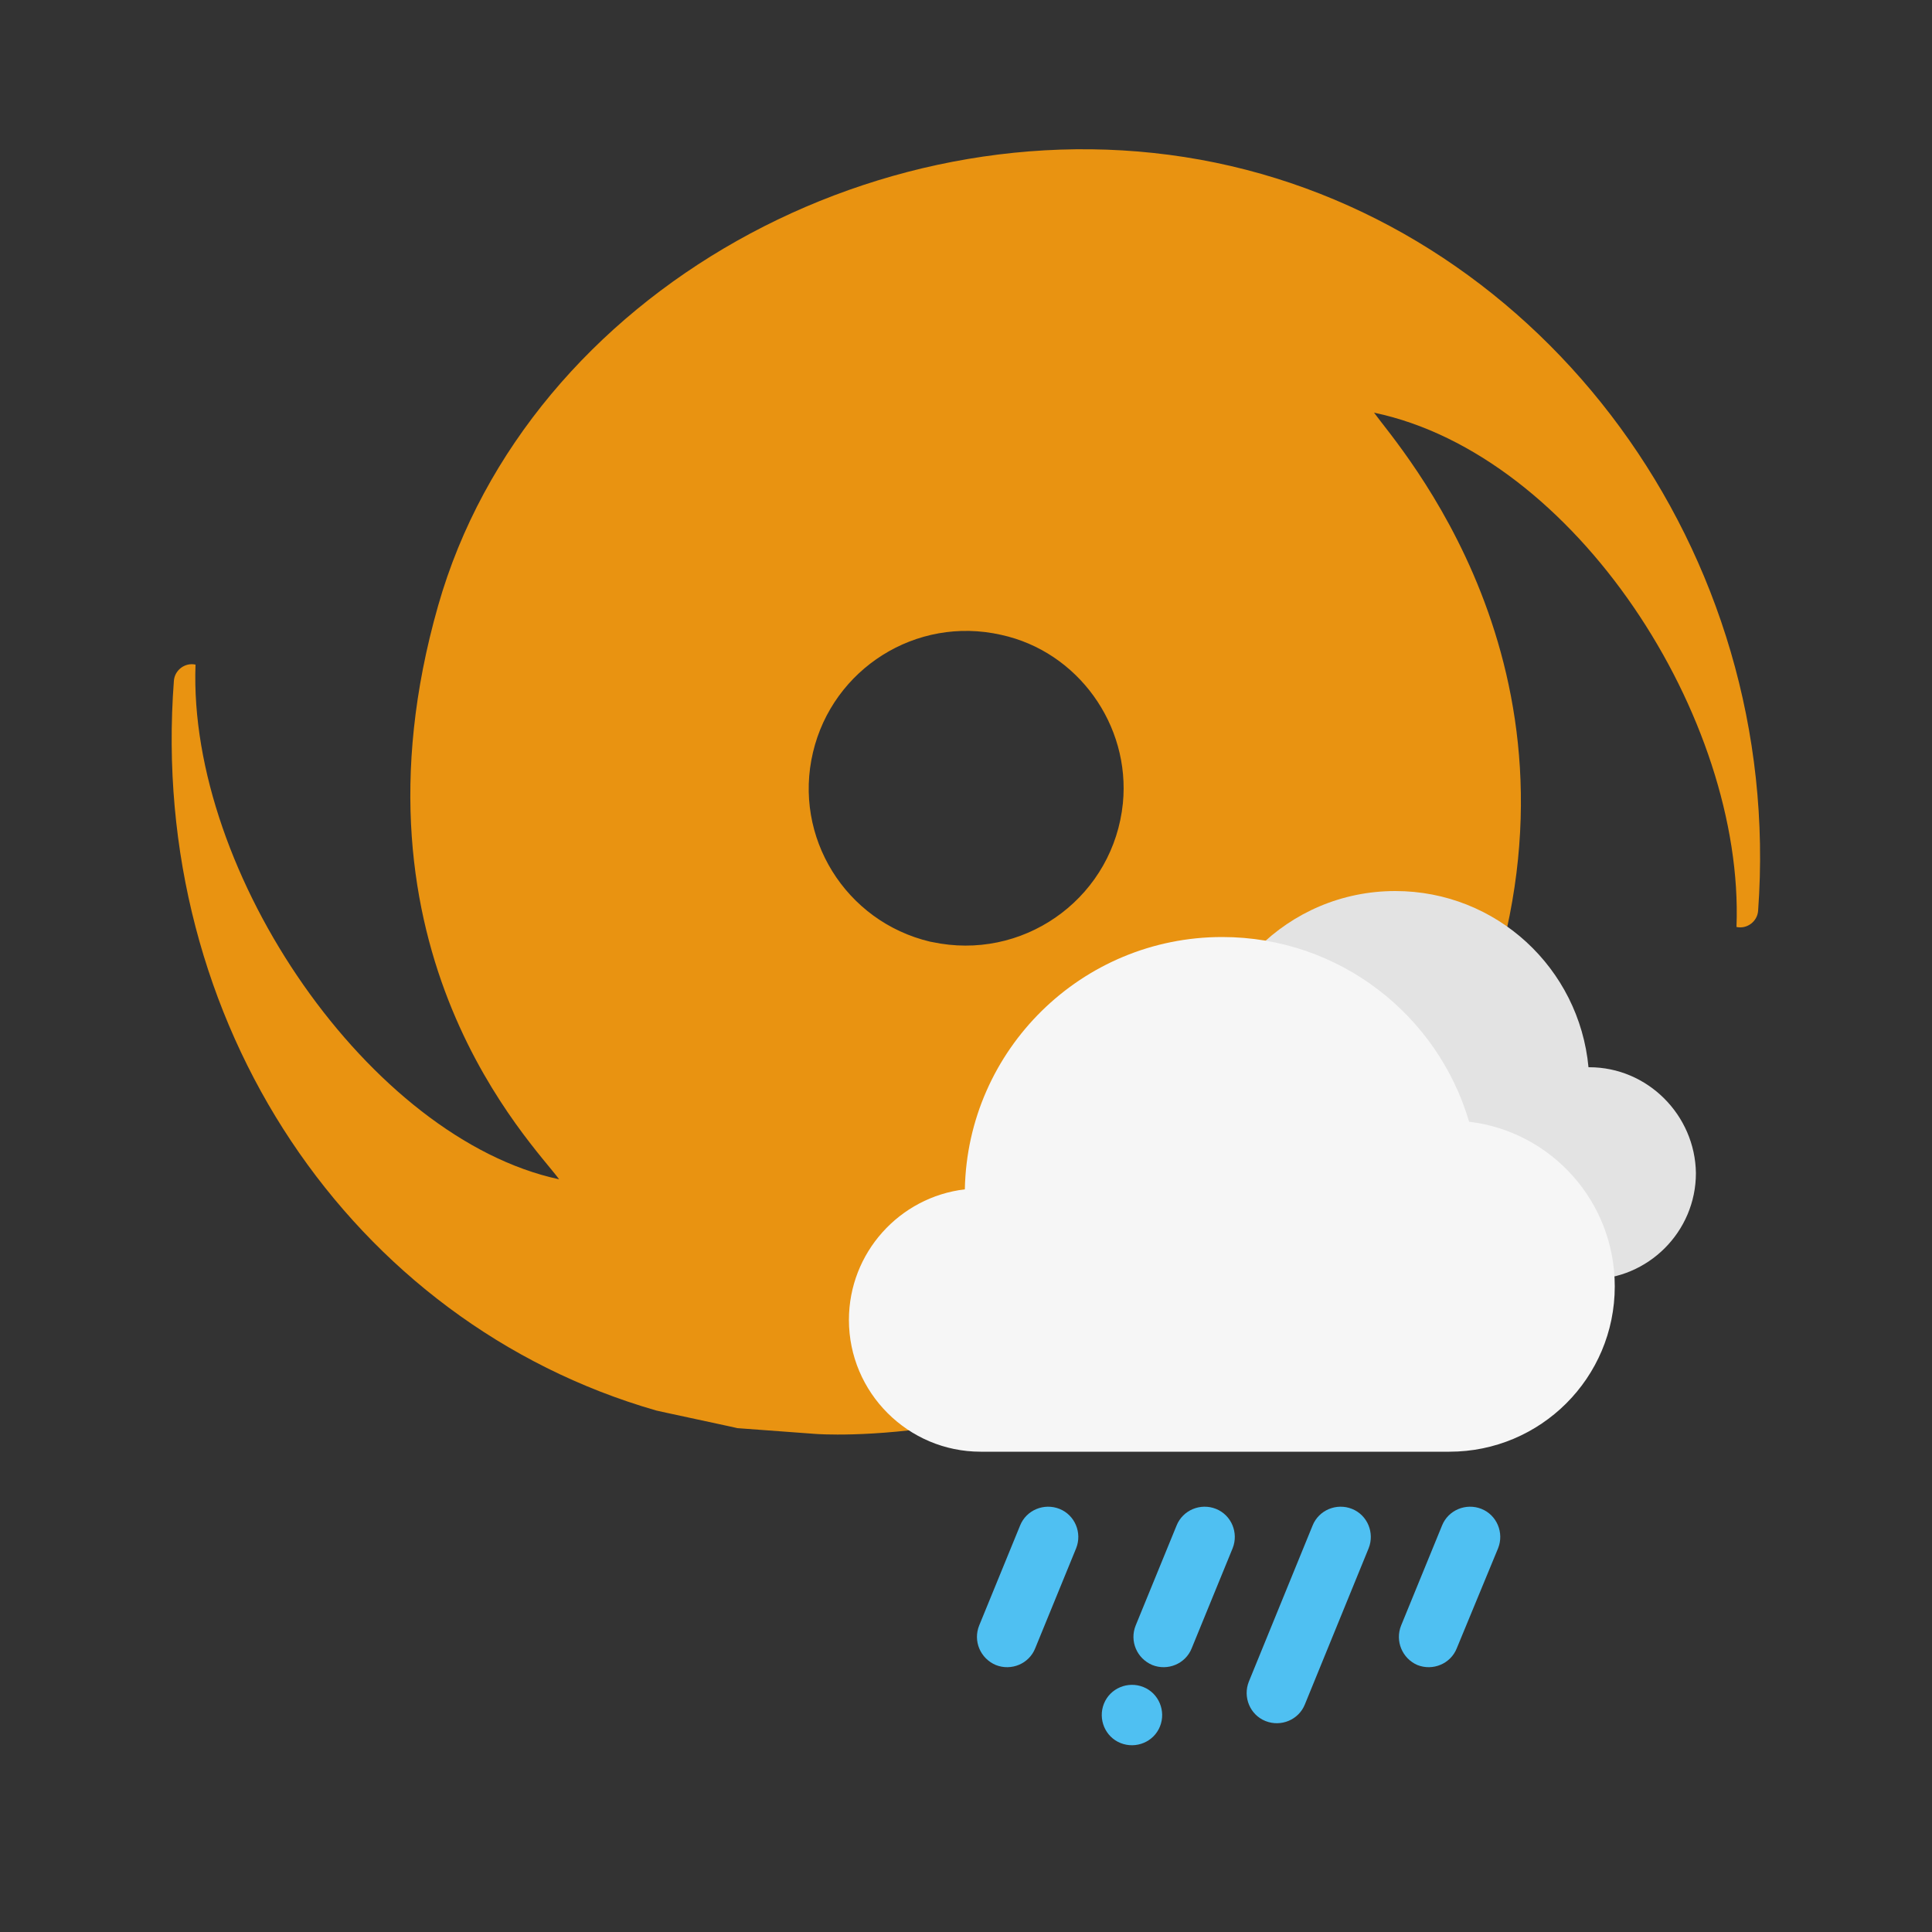 <svg version="1.1" id="prefix__图层_1" xmlns="http://www.w3.org/2000/svg" x="0" y="0" viewBox="0 0 500 500" xml:space="preserve"><rect x="0" y="0" width="500" height="500" fill="#333333" stroke="none"/><style>.prefix__st3{fill:#4fc0f2}</style><path d="M449.4 239.9c2.7.6 5.4-1.4 5.6-4.2 6.8-93.1-55.3-176-140.4-193.6-85.2-17.6-178 33.3-201.2 114.6-25.6 89.7 24.7 139.4 31.3 148.5-48.9-10.5-96.1-79.1-94.1-133.2-2.7-.6-5.4 1.4-5.6 4.2-6.7 88.5 46 166.1 124.7 188.8-.3 0 21.4 4.6 21.1 4.6l20.3 1.5s56.6 4.5 115.4-33.9h-1c27.6-20.4 49.6-48 60.2-81.1 27.1-83.9-23.6-140.3-30.1-149.3 52.1 10.9 95.9 79.1 93.8 133.1zm-158.8-32c-2.4 23.6-24.1 40-47.2 36.3-.9-.2-1.8-.3-2.7-.5-21.9-5.2-35.5-27.1-30.3-49 5.1-21.6 26.7-35.4 48.7-30.4 19.8 4.3 33.5 23.3 31.5 43.6z" fill="#e99311"/><path d="M411.3 276.2h-.2c-2.4-25.6-23.8-45.6-50-45.6-27.8 0-50.2 22.5-50.2 50.2 0 26.8 21 48.7 47.5 50.2v.1h53c15.1 0 27.5-12.3 27.5-27.5-.2-15-12.5-27.4-27.6-27.4z" fill="#e3e3e3"/><path d="M380.2 290.3c-8.1-27.6-33.6-47.8-63.9-47.8-36.3 0-65.9 29.1-66.6 65.3-16.9 2-30 16.4-30 33.8 0 18.8 15.3 34.1 34.1 34.1h121.3c23.6 0 42.8-19.1 42.8-42.8 0-22-16.5-40.1-37.7-42.6z" fill="#f6f6f6"/><path class="prefix__st3" d="M253.4 420.7l10.6-25.9c1.6-4 6.2-5.9 10.2-4.3 4 1.6 5.9 6.2 4.3 10.2l-10.6 25.9c-1.6 4-6.2 5.9-10.2 4.3-4-1.7-5.9-6.2-4.3-10.2zM323.2 435.2l16.5-40.4c1.6-4 6.2-5.9 10.2-4.3 4 1.6 5.9 6.2 4.3 10.2l-16.5 40.4c-1.6 4-6.2 5.9-10.2 4.3-4-1.6-5.9-6.2-4.3-10.2zM362.6 420.7l10.6-25.9c1.6-4 6.2-5.9 10.2-4.3 4 1.6 5.9 6.2 4.3 10.2L377 426.6c-1.6 4-6.2 5.9-10.2 4.3-3.9-1.7-5.8-6.2-4.2-10.2zM293.9 420.7l10.6-25.9c1.6-4 6.2-5.9 10.2-4.3 4 1.6 5.9 6.2 4.3 10.2l-10.6 25.9c-1.6 4-6.2 5.9-10.2 4.3-4-1.7-5.9-6.2-4.3-10.2zM285.7 440.9c1.6-4 6.2-5.9 10.2-4.3 4 1.6 5.9 6.2 4.3 10.2-1.6 4-6.2 5.9-10.2 4.3-4-1.6-5.9-6.2-4.3-10.2z"/></svg>